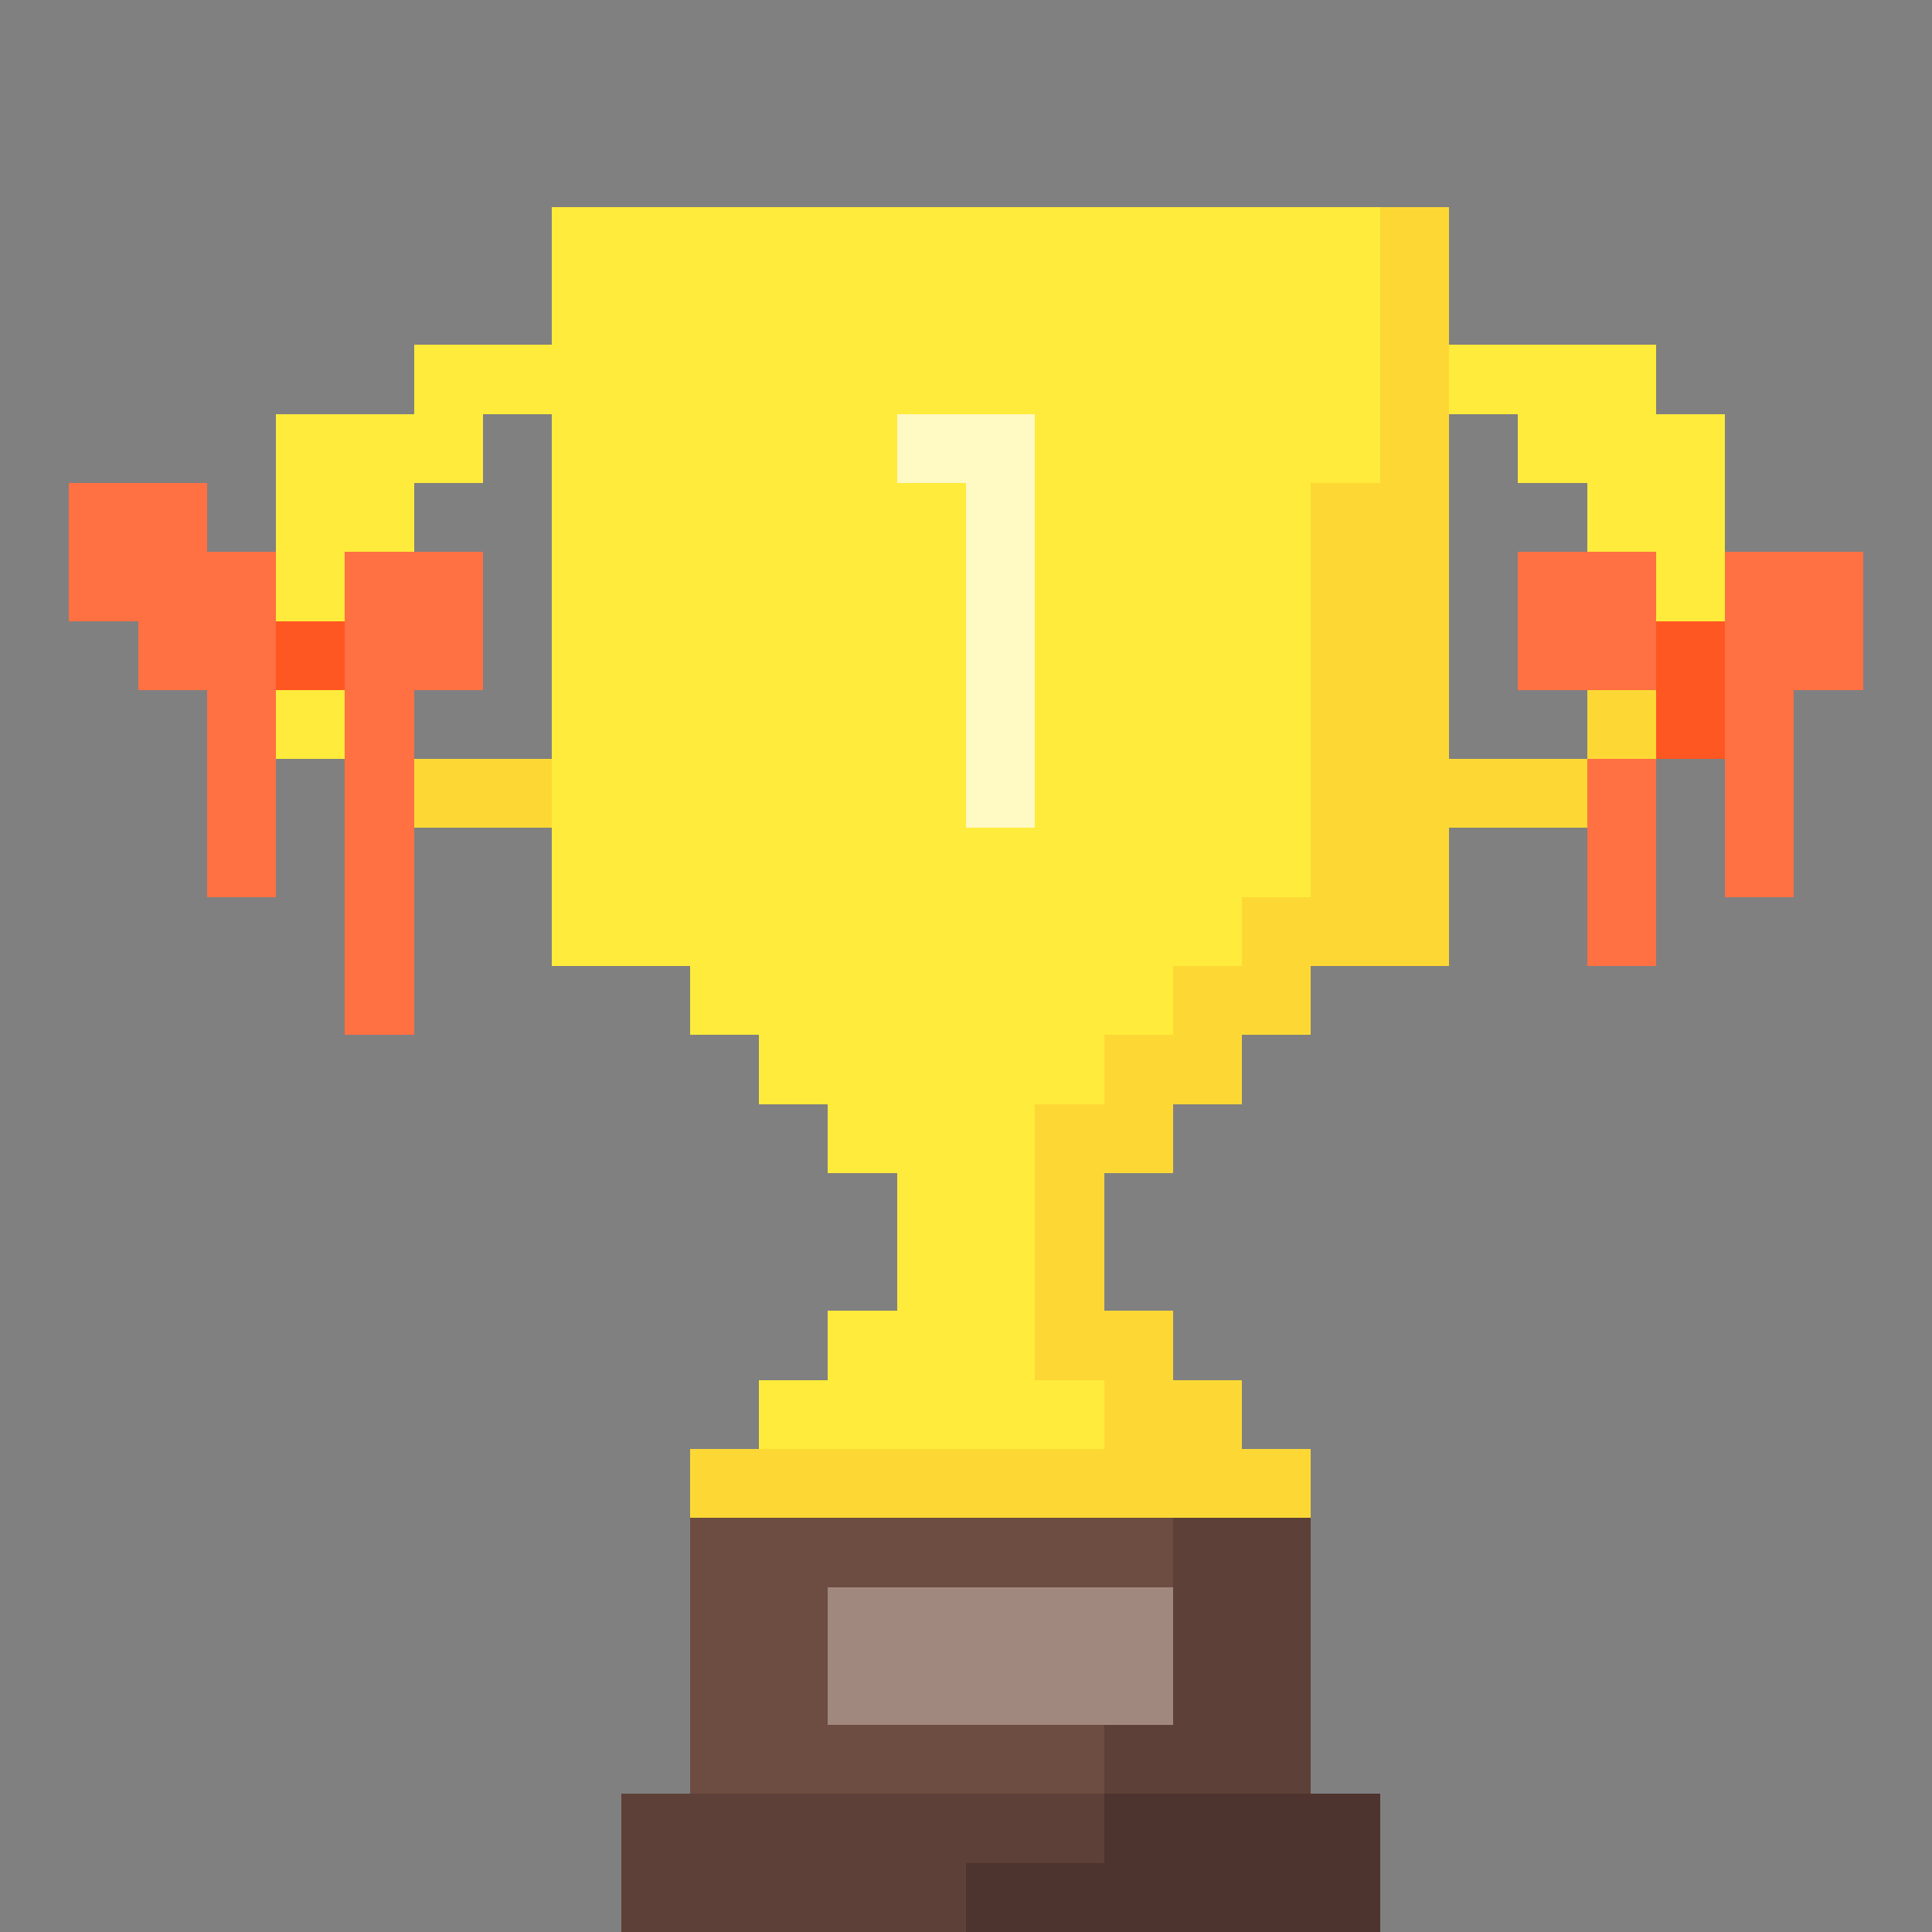<svg xmlns="http://www.w3.org/2000/svg" viewBox="0 -0.5 28 28" shape-rendering="crispEdges">
<rect x="0" y="-0.5" width="28" height="28" fill="#808080" stroke="none"/>
<path stroke="#ffeb3b" d="M8 3h12M8 4h12M6 5h14M21 5h3M4 6h3M8 6h5M15 6h5M22 6h3M4 7h2M8 7h6M15 7h4M23 7h2M4 8h1M8 8h6M15 8h4M24 8h1M8 9h6M15 9h4M4 10h1M8 10h6M15 10h4M8 11h6M15 11h4M8 12h11M8 13h10M10 14h7M11 15h5M12 16h3M13 17h2M13 18h2M12 19h3M11 20h5" />
<path stroke="#fdd835" d="M20 3h1M20 4h1M20 5h1M20 6h1M19 7h2M19 8h2M19 9h2M19 10h2M23 10h1M6 11h2M19 11h4M19 12h2M18 13h3M17 14h2M16 15h2M15 16h2M15 17h1M15 18h1M15 19h2M16 20h2M10 21h9" />
<path stroke="#fff9c4" d="M13 6h2M14 7h1M14 8h1M14 9h1M14 10h1M14 11h1" />
<path stroke="#ff7043" d="M1 7h2M1 8h3M5 8h2M22 8h2M25 8h2M2 9h2M5 9h2M22 9h2M25 9h2M3 10h1M5 10h1M25 10h1M3 11h1M5 11h1M23 11h1M25 11h1M3 12h1M5 12h1M23 12h1M25 12h1M5 13h1M23 13h1M5 14h1" />
<path stroke="#ff5722" d="M4 9h1M24 9h1M24 10h1" />
<path stroke="#6d4c41" d="M10 22h7M10 23h2M10 24h2M10 25h6" />
<path stroke="#5d4037" d="M17 22h2M17 23h2M17 24h2M16 25h3M9 26h7M9 27h5" />
<path stroke="#a1887f" d="M12 23h5M12 24h5" />
<path stroke="#4e342e" d="M16 26h4M14 27h6" />
</svg>